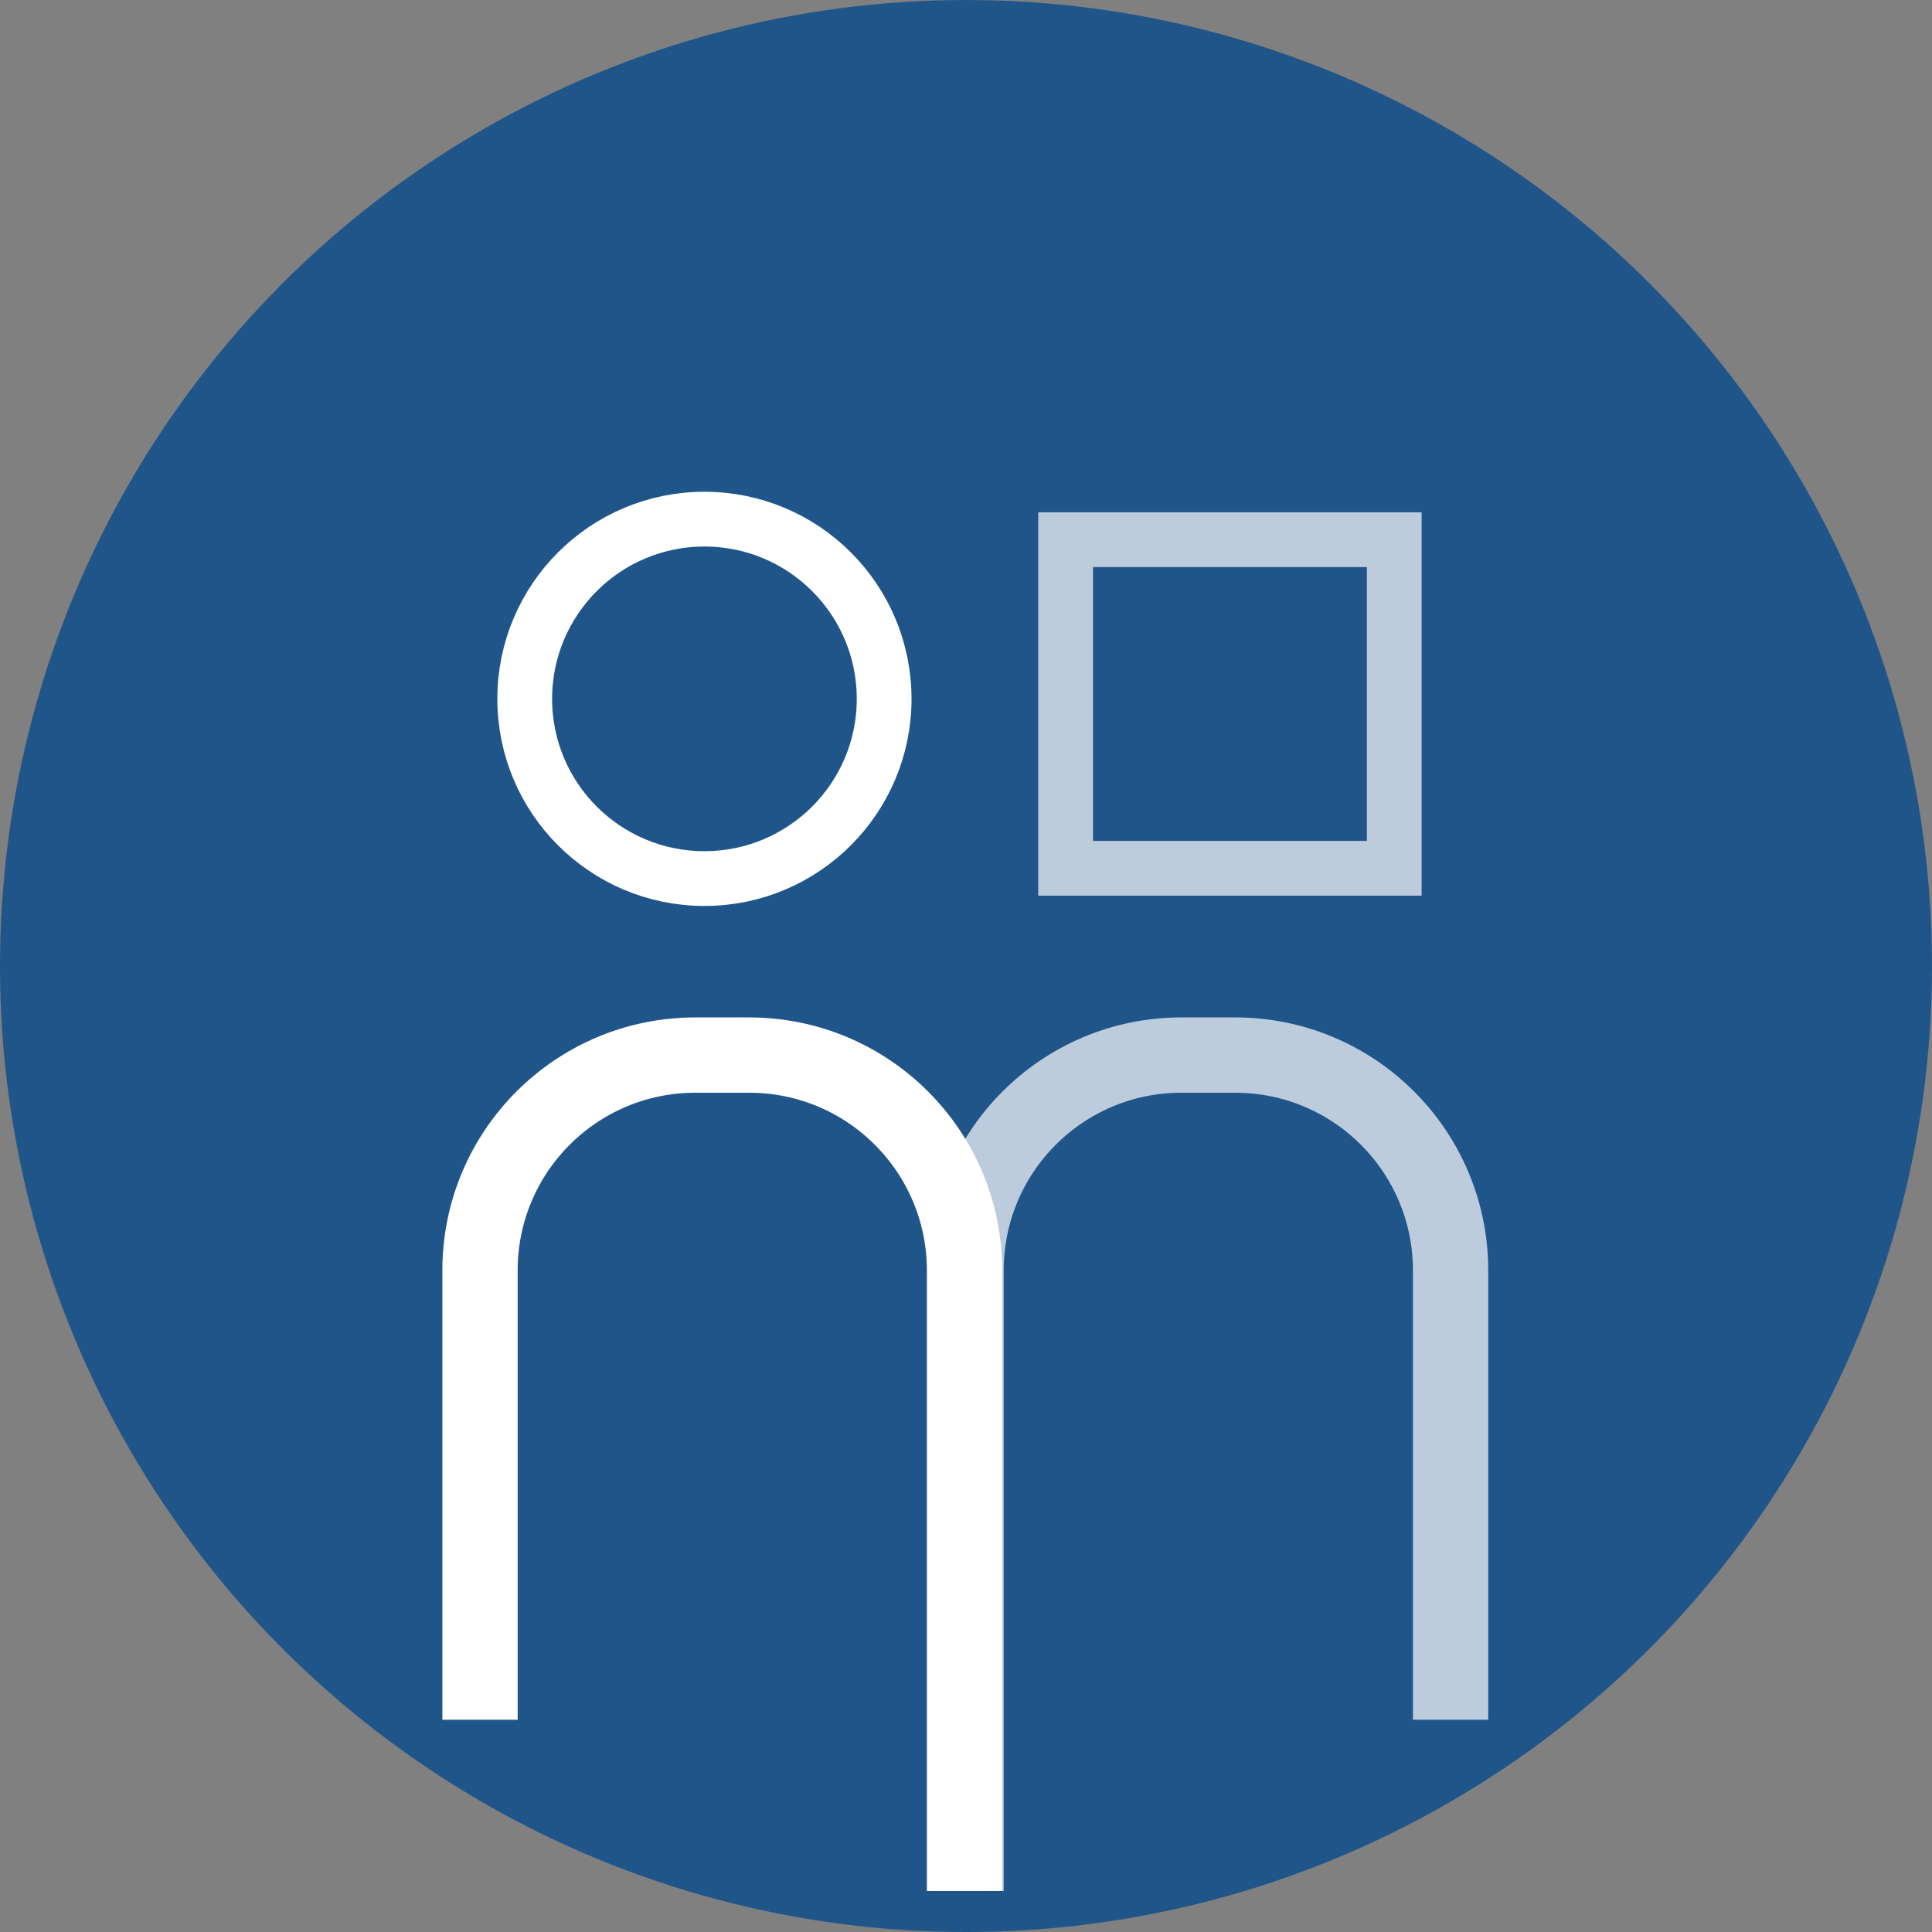 <?xml version="1.0" encoding="utf-8"?>
<!-- Generator: Adobe Illustrator 16.0.0, SVG Export Plug-In . SVG Version: 6.00 Build 0)  -->
<!DOCTYPE svg PUBLIC "-//W3C//DTD SVG 1.1//EN" "http://www.w3.org/Graphics/SVG/1.1/DTD/svg11.dtd">
<svg version="1.1" xmlns="http://www.w3.org/2000/svg" xmlns:xlink="http://www.w3.org/1999/xlink" x="0px" y="0px"
	 width="282.232px" height="282.232px" viewBox="-755.693 302.988 282.232 282.232"
	 enable-background="new -755.693 302.988 282.232 282.232" xml:space="preserve">
<rect x="-755.693" y="302.988" width="282.232" height="282.232" fill="#808080" stroke="none"/>
<g id="_x2D_--" display="none">
</g>
<g id="fond">
	<circle fill="#20558A" cx="-614.578" cy="444.105" r="141.116"/>
</g>
<g id="A" display="none">
	<g id="Calque_2" display="inline">
	</g>
	<g id="Calque_7" display="inline">
	</g>
</g>
<g id="B">
	<path opacity="0.7" fill="none" stroke="#FFFFFF" stroke-width="11" stroke-miterlimit="10" d="M-614.568,579.232v-90.66
		c0-17.371,14.083-31.455,31.455-31.455h7.872c17.371,0,31.453,14.084,31.453,31.455v65.639"/>
	<path fill="none" stroke="#FFFFFF" stroke-width="11" stroke-miterlimit="10" d="M-614.792,579.232v-90.66
		c0-17.371-14.083-31.455-31.455-31.455h-7.872c-17.371,0-31.453,14.084-31.453,31.455v65.639"/>
	<circle fill="none" stroke="#FFFFFF" stroke-width="8" stroke-miterlimit="10" cx="-652.787" cy="405.079" r="26.253"/>
	
		<rect x="-600.023" y="381.826" opacity="0.7" fill="none" stroke="#FFFFFF" stroke-width="8" stroke-miterlimit="10" width="48.004" height="48.004"/>
</g>
<g id="C" display="none">
</g>
</svg>
